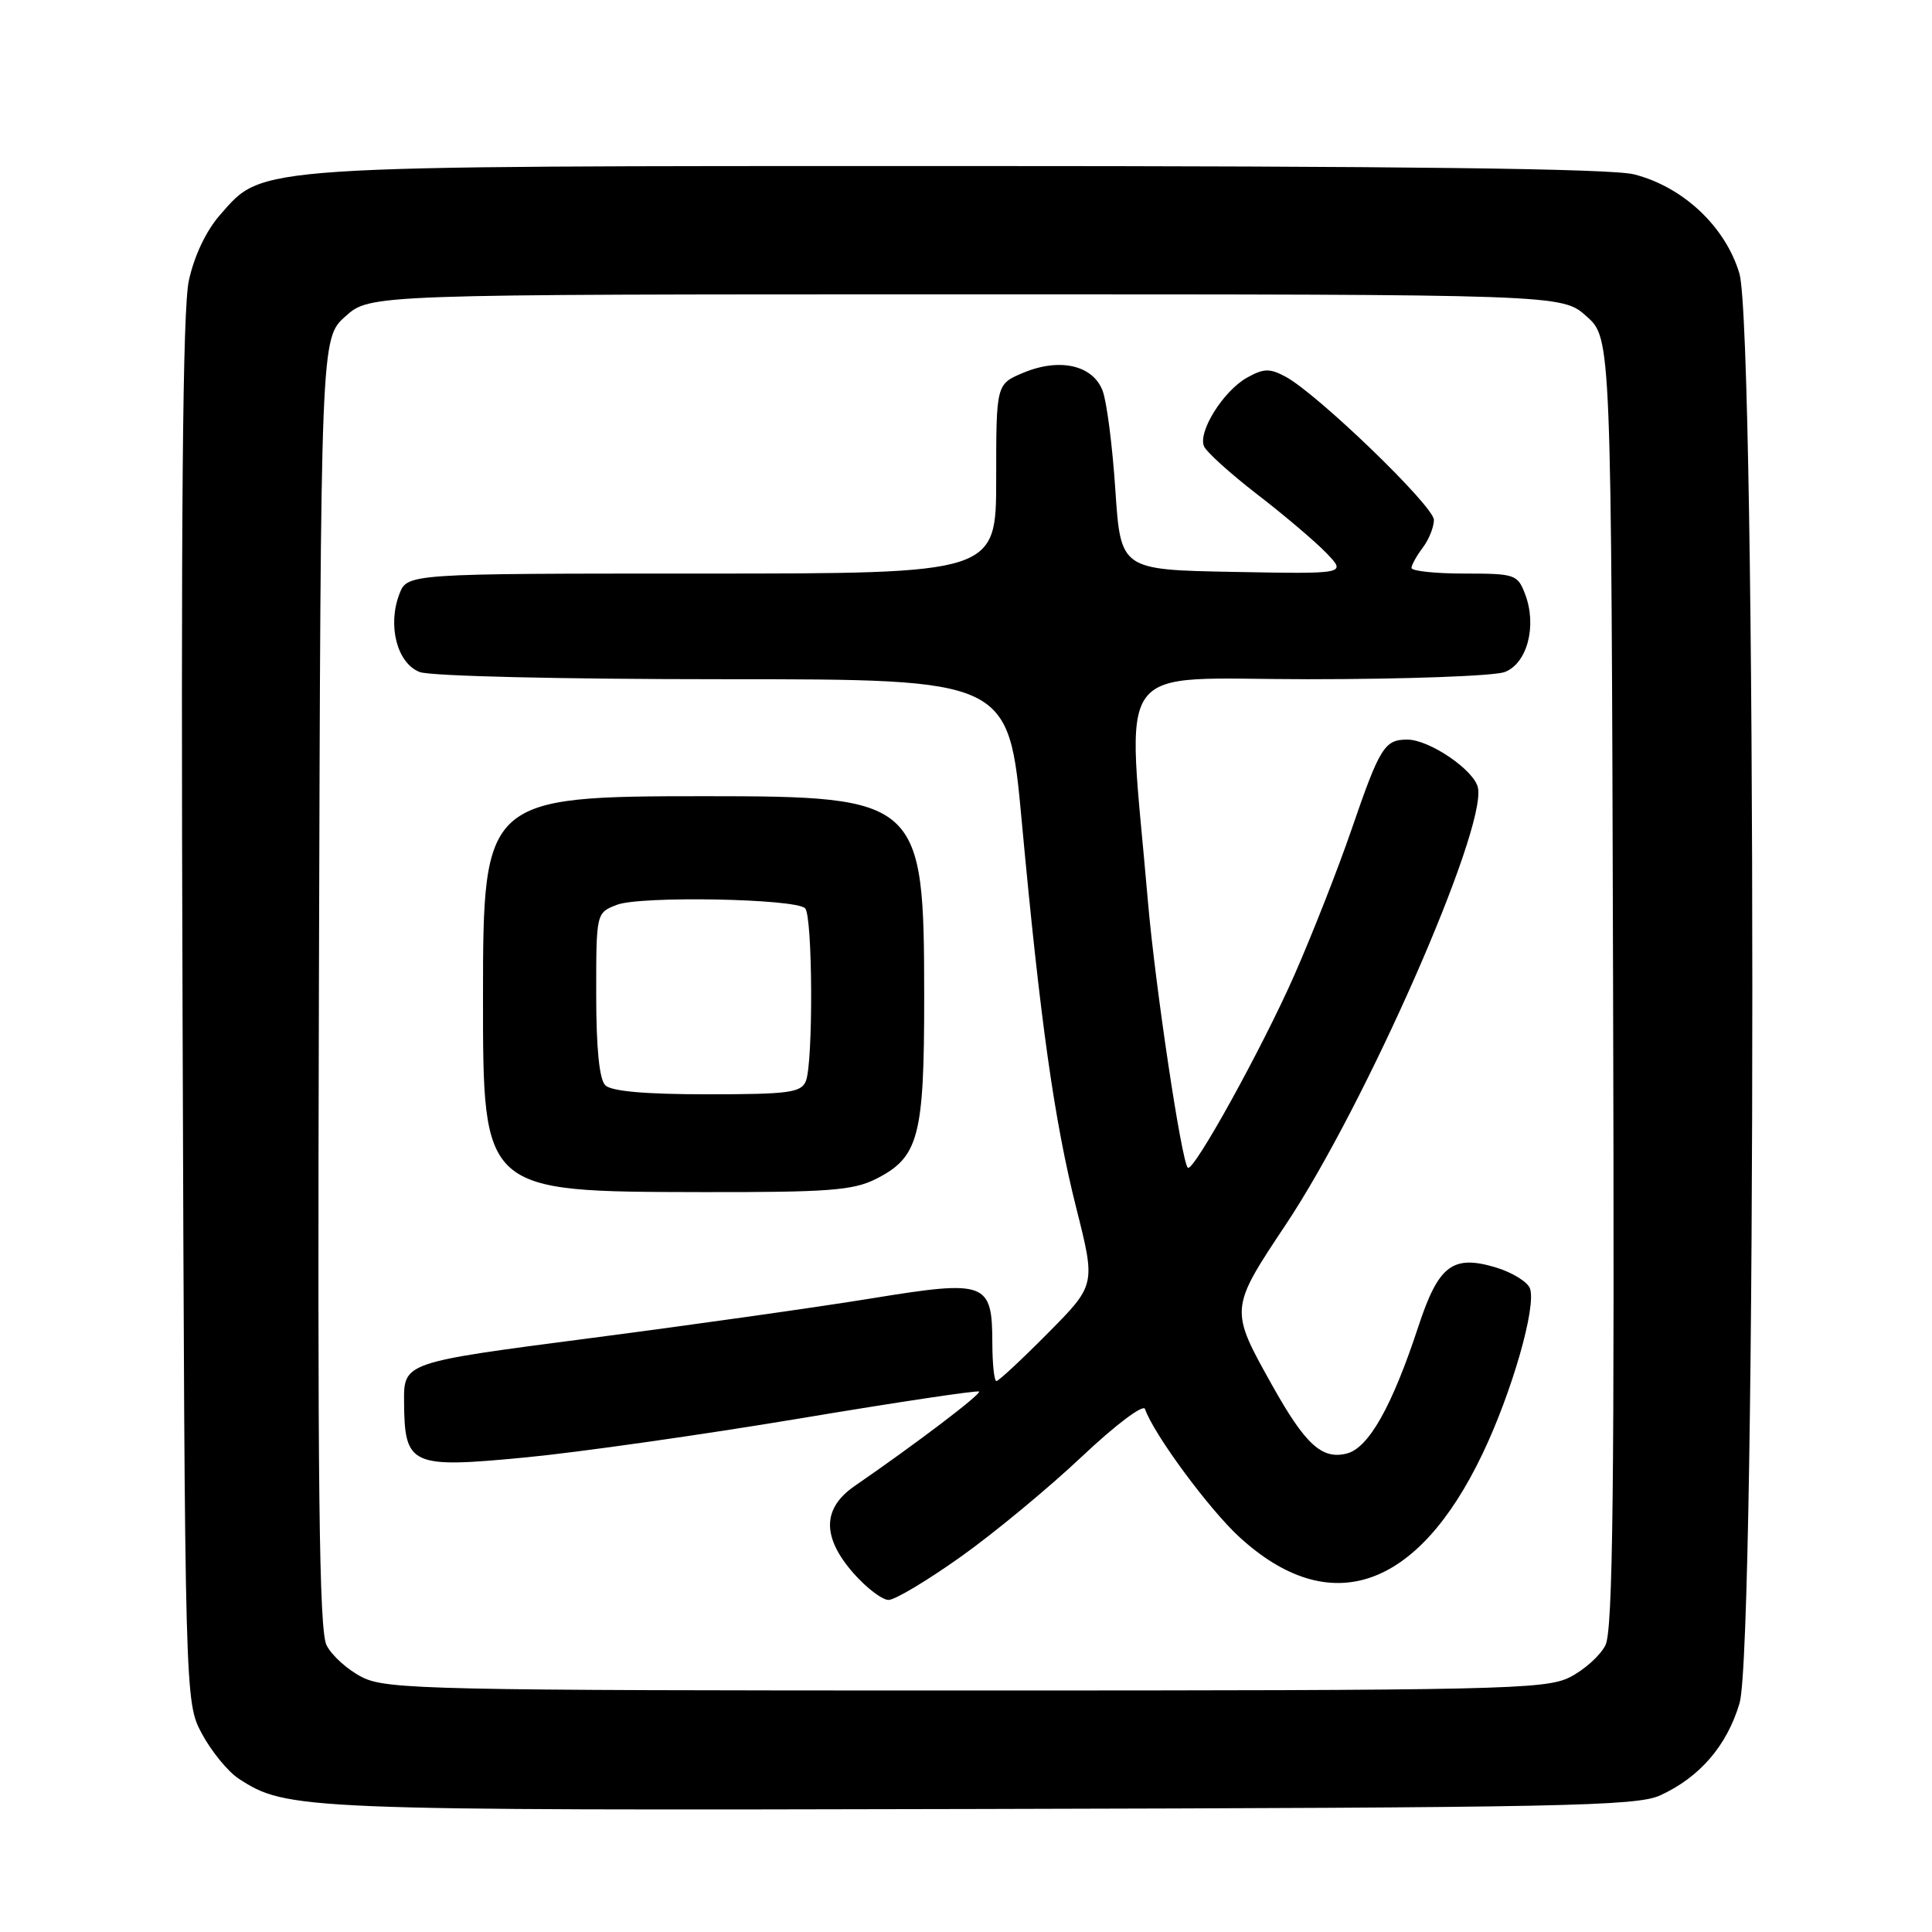 <?xml version="1.0" encoding="UTF-8" standalone="no"?>
<!DOCTYPE svg PUBLIC "-//W3C//DTD SVG 1.1//EN" "http://www.w3.org/Graphics/SVG/1.1/DTD/svg11.dtd" >
<svg xmlns="http://www.w3.org/2000/svg" xmlns:xlink="http://www.w3.org/1999/xlink" version="1.1" viewBox="0 0 256 256">
 <g >
 <path fill="currentColor"
d=" M 220.00 237.89 C 225.24 235.48 228.83 231.31 230.50 225.68 C 232.77 218.05 232.75 43.88 230.48 36.24 C 228.63 30.03 223.01 24.74 216.50 23.10 C 213.47 22.34 185.84 22.00 127.24 22.00 C 32.77 22.00 34.97 21.86 29.18 28.45 C 27.31 30.57 25.74 33.89 25.02 37.19 C 24.20 41.03 23.96 67.89 24.19 134.00 C 24.50 225.50 24.50 225.50 26.76 229.74 C 28.01 232.06 30.19 234.73 31.61 235.67 C 37.98 239.84 39.69 239.91 130.00 239.70 C 207.13 239.52 216.88 239.33 220.00 237.89 Z  M 48.01 222.25 C 46.10 221.29 43.96 219.38 43.27 218.00 C 42.28 216.04 42.06 197.14 42.26 130.17 C 42.50 44.84 42.50 44.84 45.77 41.92 C 49.03 39.00 49.03 39.00 128.00 39.00 C 206.97 39.00 206.97 39.00 210.23 41.92 C 213.50 44.84 213.50 44.84 213.74 130.17 C 213.94 197.14 213.72 216.04 212.73 218.00 C 212.04 219.38 209.90 221.29 207.99 222.25 C 204.76 223.87 198.84 224.00 128.00 224.00 C 57.16 224.00 51.24 223.87 48.01 222.25 Z  M 127.35 206.25 C 131.79 203.09 138.99 197.12 143.36 193.00 C 147.79 188.82 151.49 186.03 151.72 186.70 C 152.87 190.04 160.22 200.00 164.24 203.68 C 176.21 214.64 187.83 210.66 196.44 192.64 C 200.36 184.44 203.62 173.06 202.72 170.71 C 202.38 169.83 200.35 168.59 198.20 167.94 C 192.48 166.23 190.61 167.66 187.95 175.74 C 184.45 186.38 181.35 191.87 178.45 192.60 C 175.16 193.43 172.96 191.41 168.57 183.56 C 162.92 173.46 162.92 173.46 170.39 162.24 C 180.94 146.40 196.93 110.05 195.84 104.40 C 195.39 102.08 189.42 98.00 186.47 98.00 C 183.46 98.00 182.83 99.01 179.08 109.93 C 177.30 115.11 173.90 123.76 171.53 129.16 C 167.26 138.86 158.10 155.43 157.39 154.73 C 156.55 153.89 153.07 130.61 152.11 119.50 C 149.31 86.79 146.99 90.00 173.38 90.00 C 186.30 90.00 198.00 89.57 199.38 89.05 C 202.37 87.91 203.68 82.92 202.09 78.74 C 201.09 76.11 200.76 76.00 194.02 76.00 C 190.16 76.00 187.01 75.66 187.03 75.25 C 187.05 74.84 187.72 73.63 188.53 72.56 C 189.34 71.49 190.00 69.84 190.00 68.89 C 190.00 67.07 174.58 52.19 170.34 49.91 C 168.23 48.78 167.44 48.81 165.22 50.05 C 162.11 51.80 158.73 57.18 159.53 59.12 C 159.84 59.88 163.02 62.75 166.58 65.50 C 170.15 68.25 174.28 71.75 175.75 73.28 C 178.43 76.06 178.43 76.06 163.46 75.78 C 148.50 75.50 148.50 75.50 147.79 64.93 C 147.41 59.12 146.65 53.20 146.10 51.77 C 144.81 48.38 140.41 47.38 135.60 49.39 C 132.00 50.90 132.00 50.90 132.00 63.45 C 132.00 76.00 132.00 76.00 92.98 76.00 C 53.95 76.00 53.95 76.00 52.91 78.74 C 51.32 82.92 52.63 87.91 55.62 89.05 C 57.05 89.59 74.33 90.00 95.89 90.00 C 133.65 90.00 133.65 90.00 135.38 108.75 C 137.84 135.35 139.69 148.46 142.62 160.11 C 145.18 170.26 145.18 170.26 138.87 176.63 C 135.40 180.13 132.32 183.00 132.03 183.00 C 131.74 183.00 131.50 180.76 131.49 178.03 C 131.48 169.84 130.73 169.56 115.44 172.05 C 108.32 173.21 91.47 175.59 78.00 177.34 C 53.50 180.53 53.50 180.53 53.54 185.77 C 53.61 194.23 54.39 194.58 69.70 193.11 C 76.74 192.43 93.05 190.11 105.94 187.96 C 118.83 185.80 129.53 184.20 129.73 184.39 C 130.05 184.72 121.34 191.33 113.25 196.90 C 108.94 199.87 108.89 203.67 113.10 208.47 C 114.81 210.41 116.90 212.00 117.74 212.00 C 118.59 212.00 122.91 209.41 127.35 206.25 Z  M 116.00 156.25 C 121.75 153.37 122.47 150.68 122.46 132.00 C 122.45 106.01 121.90 105.50 93.50 105.50 C 64.32 105.50 64.00 105.79 64.00 132.00 C 64.00 158.02 63.87 157.90 93.00 157.96 C 109.61 157.99 113.02 157.74 116.00 156.25 Z  M 80.20 143.80 C 79.41 143.01 79.00 138.86 79.00 131.78 C 79.00 120.95 79.00 120.95 81.75 119.89 C 84.85 118.69 105.40 119.07 106.68 120.35 C 107.69 121.36 107.77 140.83 106.78 143.25 C 106.15 144.78 104.54 145.00 93.73 145.00 C 85.47 145.00 81.00 144.60 80.20 143.80 Z "/>
</g>
</svg>